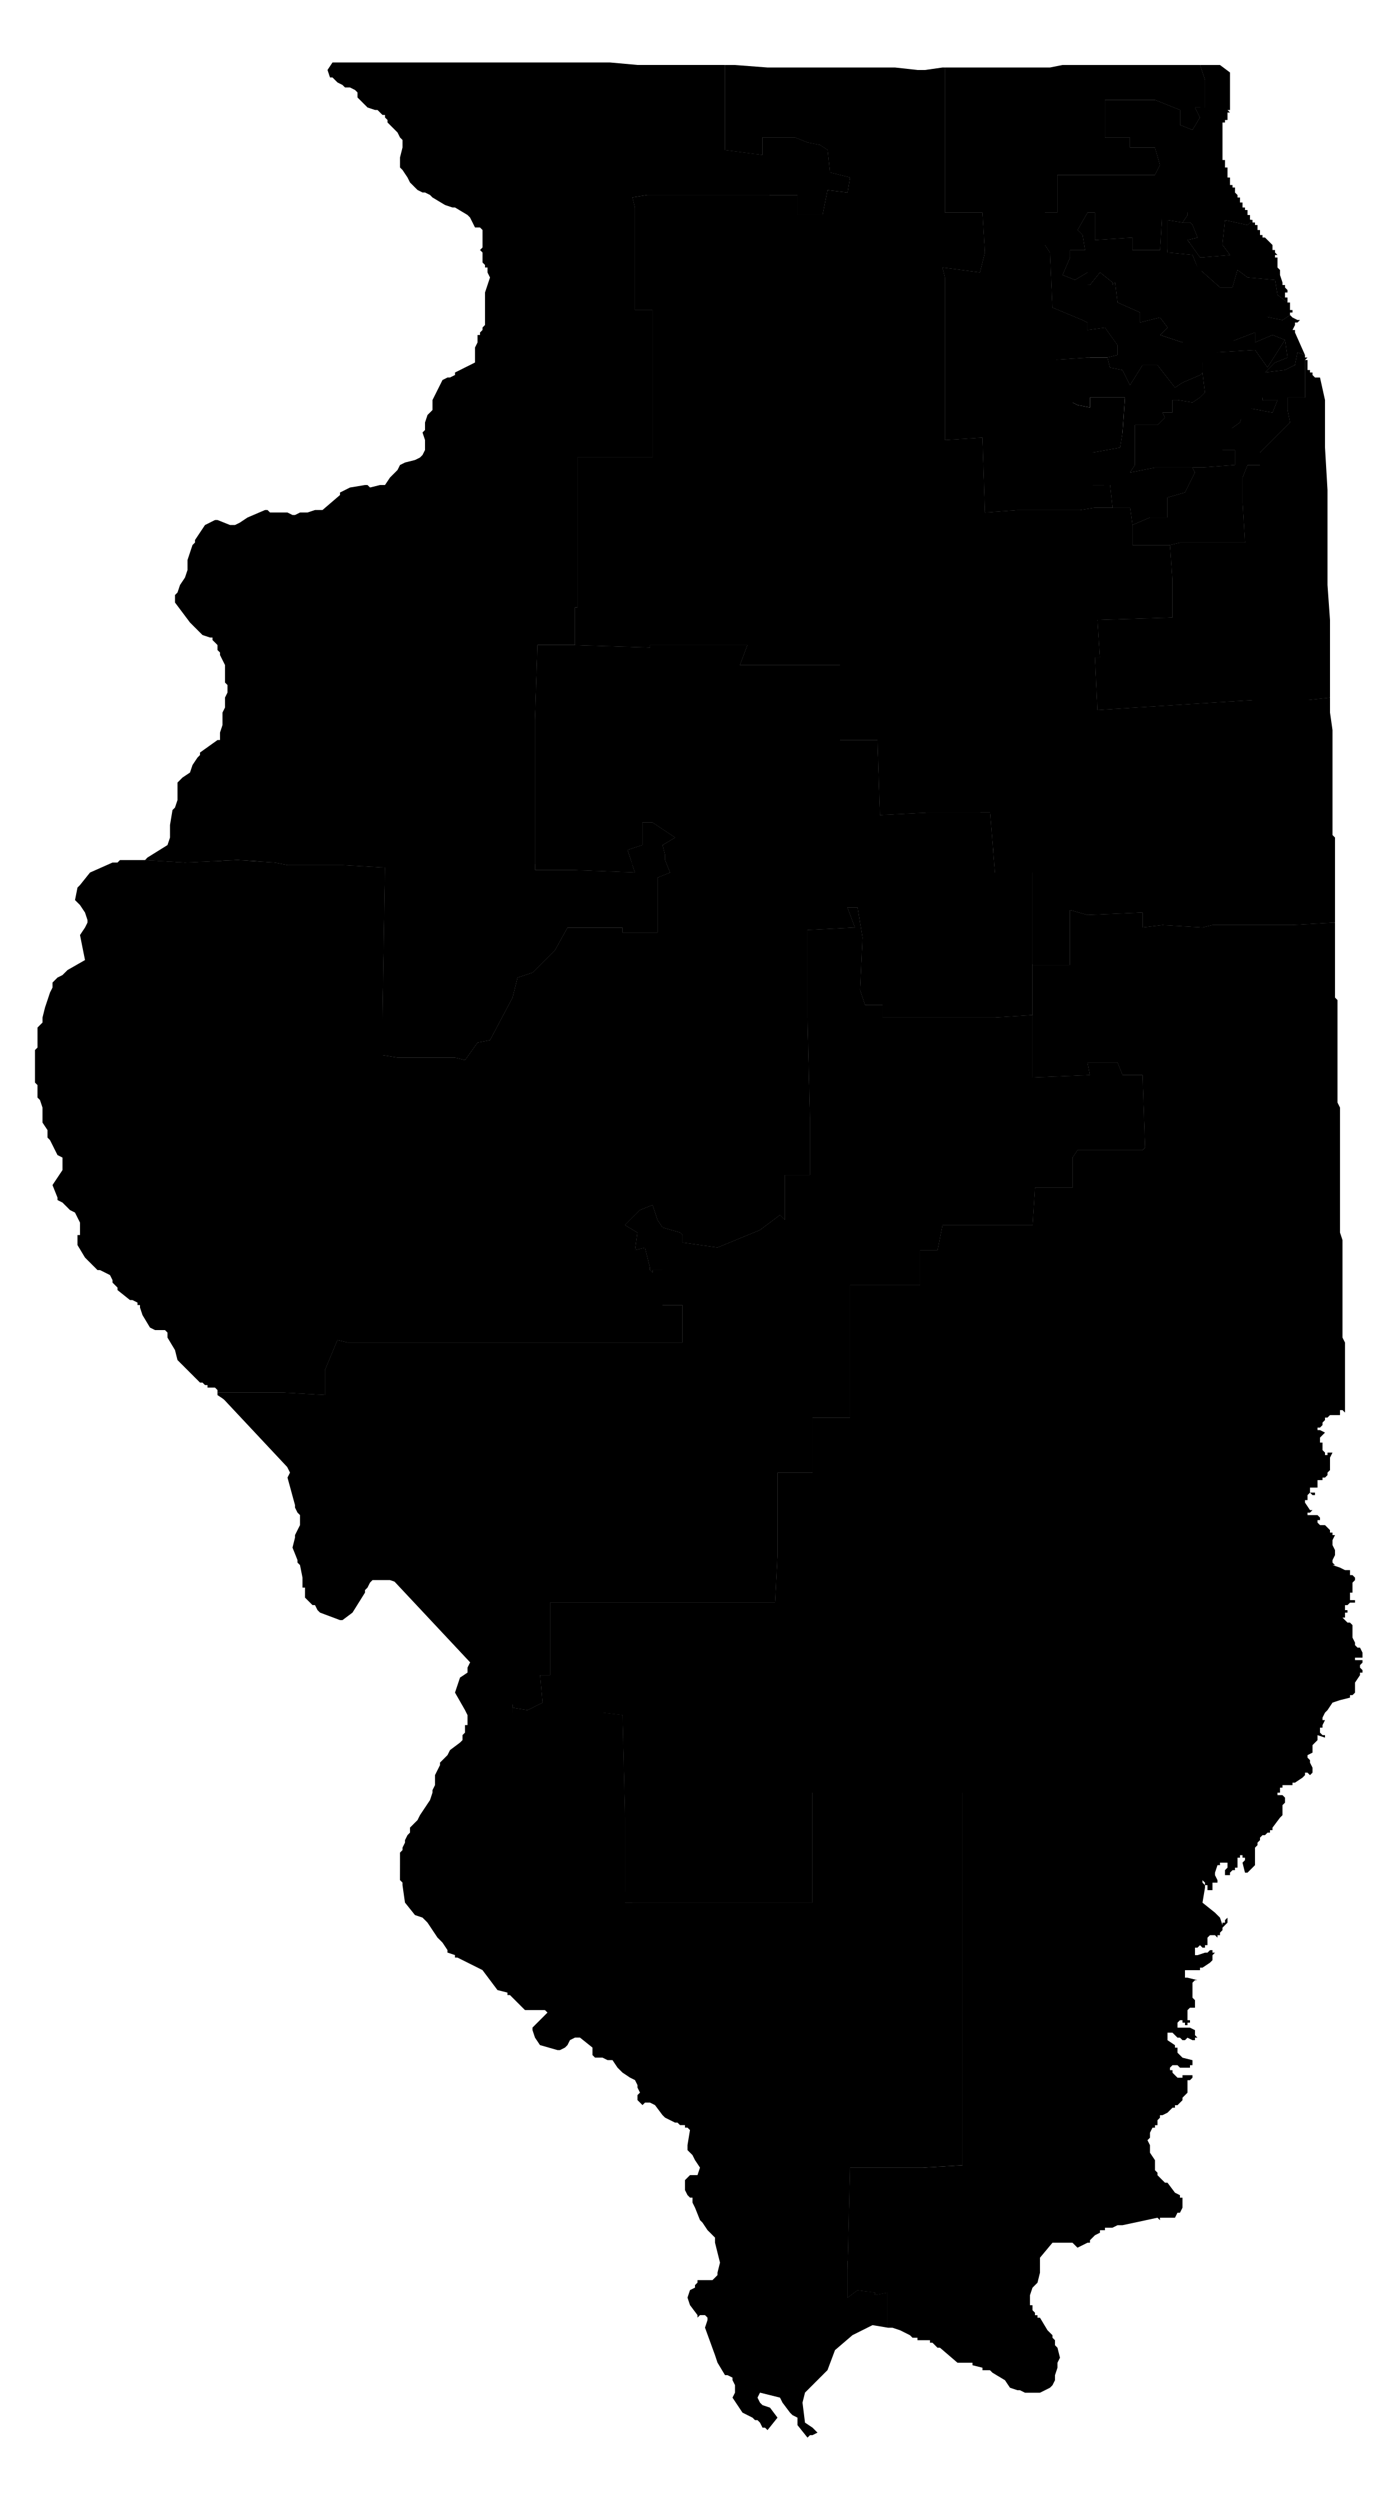 <svg version="1.1" xmlns="http://www.w3.org/2000/svg" width="560" height="1000" viewBox="0 0 560 1000"><path data-race-id="IL01" d="M453,210l7,-3h7v-8l7,-2l4,-8l-1,-2h4l13,-1v-6h-5v-6l7,-5l2,-6l11,2l2,-5h-6l1,-11l8,-1l4,-2l1,-5l3,1v1h1l-1,1v15h-7v5l1,5l-8,8l-4,4v5h-5l-2,5v10l1,16h-26l-4,1h-15Z"/><path data-race-id="IL02" d="M438,263h2l-1,-15l30,-1v-15l-1,-14l4,-1h26l-1,-16v-10l2,-5h5v-5l4,-4l8,-8l-1,-5v-5h7v-15h1v3h1h-1v1h1v1h1v1l1,1h2l2,9v19l1,17v38l1,14v31l-9,1h-22l-47,3l-15,1Z"/><path data-race-id="IL03" d="M466,167l-1,-2h4v-5h2l6,1l3,-2l2,-2l-1,-8v-4l-1,-4h6l16,-1l5,7l7,-11l1,7l-5,2l-4,4l-1,11h6l-2,5l-11,-2l-2,6l-7,5v6h5v6l-13,1h-19l-10,2l2,-3v-16h9Z"/><path data-race-id="IL04" d="M479,126h13l2,-2l4,-6l10,3v6l-12,-3l-8,5h-7l1,7h1h-1h1l6,2l13,-5v4l7,-3l5,2l-7,11l-5,-7l-16,1l-3,-2l-4,-4Z"/><path data-race-id="IL05" d="M479,121v-9h-3l3,-5l9,8h5l2,-7l4,3l11,1l1,6l4,3h1v3h1v1h-1v1l-3,2l-5,-1v-6l-10,-3l-4,6l-2,2h-13v9l4,4l3,2h-6l1,4h-1v1l-5,-3l-1,-6h-1l1,-7l-2,-12Z"/><path data-race-id="IL06" d="M418,85h5v-15h44v14h-2l-1,16h-11v-5l-15,1v-11h-3l-4,7l2,2l1,6h-6v3l-3,7l5,2l5,-3v5h1l4,-5l5,4v1l1,-1l1,8l9,4v4l8,-2l3,4l-3,3l9,3h1l1,6l5,3v-1h1v4l-1,1l-7,3l-3,2l-7,-9h-6l-5,8l-3,-6l-5,-1l-1,-4l4,-1v-4l-5,-7l-7,1v-3l-2,-1l-12,-5l-1,-22l-2,-3Z"/><path data-race-id="IL07" d="M508,127l5,1l3,-2l1,1l2,1h1l-1,1h-2h1v1l-1,2h1v1l4,9l-3,-1l-1,5l-4,2l-8,1l4,-4l5,-2l-1,-7l-5,-2l-7,3v-4l-13,5l-6,-2h-1h1h-1l-1,-7h7l8,-5Z"/><path data-race-id="IL08" d="M428,103v-3h6l-1,-6l-2,-2l4,-7h3v11l15,-1v5h11l1,-16h10v2l-2,3l-6,-1v13l10,1l2,5l-3,5h3v9l-7,-3l2,12l-1,7l-9,-3l3,-3l-3,-4l-8,2v-4l-9,-4l-1,-8l-1,1v-1l-5,-4l-4,5h-1v-5l-5,3l-5,-2Z"/><path data-race-id="IL09" d="M473,89h3l1,1l2,5l-4,1l5,7l12,-1l-3,-4v-1l1,-9l9,2l2,-2v1h1v1h1v1v-1v2h1v2h1v1h1l1,1l1,1h1h-1l1,1v2h1v1l1,1h-1v1h1v4l1,1v2l1,3v1h1v1l1,1v1h-1h1h-1v2h1v2h1h-1l-4,-3l-1,-6l-11,-1l-4,-3l-2,7h-5l-9,-8l-2,-5l-10,-1v-13Z"/><path data-race-id="IL10" d="M442,40h20l10,4v6l5,2l3,-5l-2,-4h4v-11l-2,-6h8l4,3v15h-1l1,1h-1v3h-1v-1v2h-1v9v-1v7h1v3h1v4h1v3h1v1h1v2l1,1v1h1v2h1v2h1v1h1v2h1v2h1l-2,2l-9,-2l-1,9v1l3,4l-12,1l-5,-7l4,-1l-2,-5l-1,-1h-3l2,-3v-2h-8v-14h-5l2,-4l-2,-7h-10v-4h-10Z"/><path data-race-id="IL11" d="M417,160h4v-16l15,-1h7l1,4l5,1l3,6l5,-8h6l7,9l3,-2l7,-3l1,-1l1,8l-2,2l-3,2l-6,-1h-2v5h-4l1,2l-3,3h-9v16l-2,3l10,-2h15l1,2l-4,8l-7,2v8h-7l-7,3l-1,-7h-7l-1,-9h-7v-6l-8,1v-8h8l11,-2l1,-6l1,-14h-14v4l-5,-1l-2,-1l-3,1h-7Z"/><path data-race-id="IL12" d="M160,746v-5l1,-1v-1l1,-2v-1l1,-2l1,-1v-2l1,-1l1,-1l1,-1l1,-2l4,-6l1,-3v-1l1,-2v-4l1,-2l1,-2v-1l2,-2l1,-1l1,-2l4,-3l1,-1v-2l1,-1v-3h1v-4l-1,-2l-4,-7l2,-6l3,-2v-2l1,-2l2,-1h1l4,-4l1,-5v-1l-4,-4l-3,-2l-1,-1h-1v-1h-1l-3,-1l2,-5l4,-1v1v-1l5,1v-1h3v1h11l-3,5v40h36l8,1l1,41v34h75v-44h60v149l-16,1h-29l-1,41v11l4,-3l7,1v1l5,-1v14h-1v-1v1h1l-6,-1l-8,4l-7,6l-3,8l-9,9l-1,4l1,8l3,2l2,2l-2,1h-1l-1,1l-4,-5v-3l-2,-1l-1,-1l-3,-4l-1,-2l-8,-2l-1,2l1,2l1,1l3,1l3,4l-4,5l-1,-1h-1l-1,-2l-1,-1h-1l-1,-1l-4,-2l-4,-6l1,-2v-3l-1,-2v-1l-2,-1h-1l-3,-5l-1,-3l-4,-11l1,-3v-1l-1,-1h-2l-1,1v-1l-3,-4l-1,-3l1,-3l2,-1v-1l1,-1v-1h6l1,-1l1,-1v-1l1,-4l-2,-8v-2l-3,-3l-2,-3l-1,-1l-2,-5l-1,-2v-2h-1l-1,-1l-1,-2v-4l2,-2h3l1,-3l-2,-3l-1,-2l-1,-1l-1,-1v-2l1,-6l-1,-1h-1v-1h-2l-1,-1h-1l-2,-1l-2,-1l-1,-1l-3,-4l-2,-1h-2l-1,1l-2,-2v-2l1,-1l-1,-2v-1l-1,-2l-2,-1l-3,-2l-2,-2l-2,-3h-2l-2,-1h-3l-1,-1v-3l-5,-4h-2l-2,1l-1,2l-1,1l-2,1h-1l-7,-2l-2,-3l-1,-3v-1l1,-1l2,-2l3,-3l-1,-1h-8l-1,-1l-2,-2l-2,-2l-1,-1h-1v-1l-4,-1l-6,-8l-10,-5h-1v-1l-3,-1v-1l-2,-3l-1,-1l-1,-1l-4,-6l-2,-2l-3,-1l-4,-5l-1,-7v-1l-1,-1v-2Z"/><path data-race-id="IL13" d="M87,557h26l17,1v-10l5,-12l4,1h134v-15h-8v-14h-4v1l-1,-1v-1l-2,-8l-4,1l1,-7l-5,-3l6,-6l5,-2l2,6l2,3l7,2l1,1v3l14,2l17,-7l8,-6l2,2v-18h10v-23l-1,-40v-35l19,-1l-3,-8h4l2,12l-1,21l2,6h7v5h45l15,-1v25l23,-1l-1,-5h12l2,5h8l1,29l-1,1h-26l-2,3v12h-15l-1,15h-36l-2,10h-7v14h-28v53h-15v22h-14v33l-1,19h-90v29h-4l1,11l-6,3l-6,-1v-38l3,-5h-11v-1h-3v1l-5,-1v1v-1l-4,1l-2,5l-1,-1l-1,-1l-1,-1l-3,-2h-8l-1,-1l-6,-4l-3,-2l-3,-1h-7l-1,1l-1,2l-1,1v1l-5,8l-4,3h-1l-8,-3l-1,-1l-1,-2h-1l-3,-3v-4h-1v-4l-1,-5l-1,-1v-1l-2,-5l1,-4v-1l2,-4v-4l-1,-1l-1,-2v-1l-3,-11l1,-2l-1,-2v-3l-1,-1v-1l-2,-1l-1,-2l-7,-8l-2,-1l-1,-1l-4,-4h-1l-4,-3l-2,-2l-3,-2Z"/><path data-race-id="IL14" d="M392,109l2,-8l-1,-16h-15v-58h42l5,-1h55l2,6v11h-4l2,4l-3,5l-5,-2v-6l-10,-4h-20v15h10v4h10l2,7l-2,4h-39v15h-5v13l2,3l1,22l12,5l2,1v3l7,-1l5,7v4l-4,1h-7l-15,1v16h-4l2,2h7l3,-1l2,1l5,1v-4h14l-1,14l-1,6l-11,2h-8v8l8,-1v6h7l1,9h-7l-6,1h-25l-13,1l-1,-30l-15,1v-65l-1,-4Z"/><path data-race-id="IL15" d="M205,683l6,1l6,-3l-1,-11h4v-29h90l1,-19v-33h14v-22h15v-53h28v-14h7l2,-10h36l1,-15h15v-12l2,-3h26l1,-1l-1,-29h-8l-2,-5h-12l1,5l-23,1v-45h15v-22l7,2l22,-1v6l8,-1l16,1l4,-1h32l17,-1v30l1,1v41l1,2v50l1,3v39l1,2v28l-1,-1h-1v2h-4l-1,1h-1v1l-1,1v1l-1,1h-1v1h1l2,1l-1,1l-1,1v2h1v3l1,1v1h1v-1h2l-1,2v5l-1,1v1l-1,1h-1v1h-2v3h-3v2h2v1h-1l-1,-1l-1,1v2h-1v1l2,3h1l-1,1h-1v1h4l1,1v1h-1v1l1,1h2l1,1l1,1v1h1v1h1l-1,2v2l1,2v2l-1,2v1l1,1h2h-3l3,1l2,1h2v2h1l1,1v1l-1,1v4h-1v3h2v1h-2l-1,1v1v-1h-1v2h1v1h-1v2h-1l2,2h1l1,1v5l1,2v1l1,1h1l1,2v2h-3v1h3v1l-1,1v1l1,1v1h-1v1l-2,3v4l-1,1h-1v1l-4,1l-3,1l-2,3l-1,1l-1,2v1h1l-1,2v1h-1v2l1,1h1v1l-3,-1v2l-2,2v3l-2,1v1l1,1v1l1,2v2l-1,1l-1,-1h-1v1l-1,1l-3,2h-1v1h-4v1h-1v2h-1v1h2l1,1v2l-1,1v4l-1,1l-3,4v1h-1v1h-1l-1,1h-1l-1,1v1l-1,1v1l-1,1v7l-1,1l-1,1l-1,1h-1l-1,-4l1,-1v-1h-1v-1h-1v1h-1v4h-1v1h-1l-1,1v1h-2v-2l1,-1v-2h-3v1h-1l-1,3v1l1,2v1h-2v3h-2v-2h-1v-1l-1,-1v1l1,1v1l-1,6l5,4l1,1l1,1l1,3v-1h1v-1l1,-1v2l-1,1l-1,1v1l-1,1v1h-1v1l-1,-1h-2l-1,1v3h-1v1h-1l-1,-1l-1,1h-1v3h1l3,-1h1l1,-1h1v1h1l-1,1v2l-1,1l-3,2h-1v1h-6v3h1l4,1h-1l-1,1v6l1,1v3h-2l-1,1v4h1v1h-1v1h-1v-1h-1v-1h-1l-1,1v2h5l2,1v2l1,1h-1v1h-1l-2,-1l-1,1h-1l-1,-1h-1l-1,-1l-1,-1h-2v3l3,2v1h1v2l1,1l1,1l4,1v2h-1v1h-4l-1,-1h-2l-1,1v1h1v1l1,1l1,1h2v-1h4v1l-1,1h-1v5l-2,2v1l-1,1l-1,1h-1v1h-1l-1,1l-1,1l-2,1h-1v1l-1,1v2h-1v1h-1l-1,2v2l-1,1l1,2v3l2,3v4l1,1v1l1,1l1,1l1,1h1l3,4l2,1v1h1v4l-1,2h-1l-1,2h-6v1l-1,-1l-14,3h-2l-2,1h-3v1h-2v1l-2,1l-1,1l-1,1v1h-1l-4,2l-1,-1l-1,-1h-8l-5,6v6l-1,4l-2,2l-1,3v4h1v2h-1h1l1,1v1h1v1h1l3,5l1,1l1,1v1l1,1v2l1,1l1,4l-1,2v2l-1,3v2l-1,2l-1,1l-4,2h-6l-2,-1h-1l-3,-1l-2,-3l-5,-3l-1,-1h-3v-1l-4,-1v-1h-6l-7,-6h-1l-2,-2h-1v-1h-5v-1h-2l-1,-1l-4,-2l-3,-1h-2v-14l-5,1v-1l-7,-1l-4,3v-11l1,-41h29l16,-1v-149h-60v44h-75v-34l-1,-41l-8,-1h-36Z"/><path data-race-id="IL16" d="M230,258v-15h1v-60h30v-59h-7v-41l-1,-4l6,-1h60v8h10l2,-10l8,1l1,-6l-8,-2l-1,-9l-3,-2l-5,-1l-5,-2h-13v7l-15,-2v-34h4l13,1h51l9,1h3l7,-1h1v58h15l1,16l-2,8l-15,-2l1,4v65l15,-1l1,30l13,-1h25l6,-1h14l1,7v8h15l1,14v15l-30,1l1,15h-2l1,21l15,-1l47,-3h22l9,-1v6l1,7v42l1,1v34l-17,1h-32l-4,1l-16,-1l-8,1v-6l-22,1l-7,-2v22h-15v-37h-15l-2,-24h-25l-19,1l-1,-30h-15v-30h-40l3,-8h-39v1Z"/><path data-race-id="IL17" d="M67,338l1,-3v-5l1,-6l1,-1l1,-3v-7l2,-2l3,-2l1,-3l2,-3l1,-1v-1l7,-5h1v-3l1,-3v-5l1,-2v-4l1,-2v-3l-1,-1v-7l-2,-4v-1l-1,-1v-2l-1,-1l-1,-1v-1h-1l-3,-1l-5,-5l-6,-8v-3l1,-1l1,-3l2,-3l1,-3v-4l1,-3l1,-3l1,-1v-1l4,-6l4,-2h1l5,2h2l2,-1l3,-2l7,-3h1l1,1h7l2,1h1l2,-1h3l3,-1h3l7,-6v-1l4,-2l6,-1h1l1,1l4,-1h2l2,-3l2,-2l1,-1l1,-2l2,-1l4,-1l2,-1l1,-1l1,-2v-4l-1,-3l1,-1v-3l1,-3l1,-1l1,-1v-4l3,-6l1,-2l2,-1h1l2,-1v-1l8,-4v-6l1,-2v-3h1v-1l1,-1v-1l1,-1v-13l2,-6l-1,-2v-2h-1v-1l-1,-1v-4l-1,-1l1,-1v-7l-1,-1h-2l-2,-4l-1,-1l-5,-3h-1l-3,-1l-5,-3l-1,-1l-2,-1h-1l-2,-1l-2,-2l-1,-1l-1,-2l-2,-3l-1,-1v-4l1,-4v-3l-1,-1l-1,-2l-1,-1l-1,-1l-1,-1l-1,-1v-1l-1,-1v-1h-1l-1,-1l-1,-1h-1l-3,-1l-4,-4v-2l-1,-1l-2,-1h-2l-1,-1l-2,-1l-2,-2h-1l-1,-3l2,-3h111l11,1h35v34l15,2v-7h13l5,2l5,1l3,2l1,9l8,2l-1,6l-8,-1l-2,10h-10v-8h-60l-6,1l1,4v41h7v59h-30v60h-1v15h-15l-1,30v60h15l25,1l-1,-3l-2,-6l6,-2v-9h4l9,6l-5,3l1,4v2l2,5l-5,2v22h-14v-2h-22l-5,9l-9,9l-6,2l-2,8l-9,17l-5,1l-5,7l-4,-1h-23l-6,-1v-14l1,-61l-17,-1h-22l-5,-1l-15,-1l-21,1l-16,-1l1,-1Z"/><path data-race-id="IL18" d="M15,419v-8l1,-1l1,-1v-2l1,-4l2,-6l1,-2v-2l2,-2l2,-1l1,-1l1,-1l7,-4l-2,-10l2,-3l1,-2v-1l-1,-3l-2,-3l-1,-1l-1,-1l1,-5l1,-1l4,-5l9,-4h2l1,-1h10l16,1l21,-1l15,1l5,1h22l17,1l-1,61v14l6,1h23l4,1l5,-7l5,-1l9,-17l2,-8l6,-2l9,-9l5,-9h22v2h14v-22l5,-2l-2,-5v-2l-1,-4l5,-3l-9,-6h-4v9l-6,2l2,6l1,3l-25,-1h-15v-60l1,-30h15l30,1v-1h39l-3,8h40v30h15l1,30l19,-1h25l2,24h15v57l-15,1h-45v-5h-7l-2,-6l1,-21l-2,-12h-4l3,8l-19,1v35l1,40v23h-10v18l-2,-2l-8,6l-17,7l-14,-2v-3l-1,-1l-7,-2l-2,-3l-2,-6l-5,2l-6,6l5,3l-1,7l4,-1l2,8v1l1,1v-1h4v14h8v15h-134l-4,-1l-5,12v10l-17,-1h-26v-1l-1,-1h-3v-1h-1l-1,-1h-1l-1,-1l-8,-8l-1,-4l-3,-5v-2l-1,-1h-4l-2,-1l-3,-5l-1,-3v-1h-1v-1l-2,-1h-1l-5,-4v-1l-1,-1l-1,-1v-1l-1,-2l-2,-1l-2,-1h-1l-5,-5l-3,-5v-4h1v-5l-2,-4l-2,-1l-3,-3l-2,-1v-1l-2,-5l4,-6v-5l-2,-1l-3,-6l-1,-1v-3l-2,-3v-6l-1,-3l-1,-1v-5l-1,-1v-13Z"/>  <path class="mesh" d="M477,187h4l13,-1v-6h-5v-6l7,-5l2,-6l11,2l2,-5h-6l1,-11l8,-1l4,-2l1,-5l3,1M467,84h8v2l-2,3h3l1,1l2,5l-4,1l5,7l12,-1l-3,-4v-1l1,-9l9,2l2,-2M481,149l-1,1l-7,3l-3,2l-7,-9h-6l-5,8l-3,-6l-5,-1l-1,-4l4,-1v-4l-5,-7l-7,1v-3l-2,-1l-12,-5l-1,-22l-2,-3v-13h5v-15h39l2,-4l-2,-7h-10v-4h-10v-15h20l10,4v6l5,2l3,-5l-2,-4h4v-11l-2,-6M486,141l-3,-2l-4,-4v-9h13l2,-2l4,-6l10,3v6l-12,-3l-8,5h-7l1,7h1l6,2l13,-5v4l7,-3l5,2M183,645l2,-5l4,-1v1v-1l5,1v-1h3v1h11l-3,5v40h36l8,1l1,41v34h75v-44h60v149l-16,1h-29l-1,41v11l4,-3l7,1v1l5,-1v14M522,144v15h-7v5l1,5l-8,8l-4,4M481,145h-1v1l-5,-3l-1,-6h-1l1,-7l-2,-12l7,3v-9h-3l3,-5l9,8h5l2,-7l4,3l11,1l1,6l4,3M516,126l-3,2l-5,-1M532,279l-9,1h-22l-47,3l-15,1l-1,-21h2l-1,-15l30,-1v-15l-1,-14M462,70h5v14h-2l-1,16h-11v-5l-15,1v-11h-3l-4,7l2,2l1,6h-6v3l-3,7l5,2l5,-3v5h1l4,-5l5,4v1l1,-1l1,8l9,4v4l8,-2l3,4l-3,3l9,3M87,557h26l17,1v-10l5,-12l4,1h134v-15h-8v-14h-4v1l-1,-1v-1l-2,-8l-4,1l1,-7l-5,-3l6,-6l5,-2l2,6l2,3l7,2l1,1v3l14,2l17,-7l8,-6l2,2v-18h10v-23l-1,-40v-35l19,-1l-3,-8h4l2,12l-1,21l2,6h7v5h45l15,-1v25l23,-1l-1,-5h12l2,5h8l1,29l-1,1h-26l-2,3v12h-15l-1,15h-36l-2,10h-7v14h-28v53h-15v22h-14v33l-1,19h-90v29h-4l1,11l-6,3l-6,-1M445,203h-7l-6,1h-25l-13,1l-1,-30l-15,1v-65l-1,-4l15,2l2,-8l-1,-16h-15v-58M413,406v-20h15v-22l7,2l22,-1v6l8,-1l16,1l4,-1h32l17,-1M413,386v-37h-15l-2,-24h-25l-19,1l-1,-30h-15v-30h-40l3,-8h-39v1l-30,-1v-15h1v-60h30v-59h-7v-41l-1,-4l6,-1h60v8h10l2,-10l8,1l1,-6l-8,-2l-1,-9l-3,-2l-5,-1l-5,-2h-13v7l-15,-2v-34M230,258h-15l-1,30v60h15l25,1l-1,-3M504,181v5h-5l-2,5v10l1,16h-26l-4,1h-15v-8l7,-3h7v-8l7,-2l4,-8l-1,-2h-15l-10,2l2,-3v-16h9l3,-3l-1,-2h4v-5h2l6,1l3,-2l2,-2l-1,-8v-4l-1,-4h6l16,-1l5,7l7,-11l1,7l-5,2l-4,4M473,89l-6,-1v13l10,1l2,5M253,346l-2,-6l6,-2v-9h4l9,6l-5,3l1,4v2l2,5l-5,2v22h-14v-2h-22l-5,9l-9,9l-6,2l-2,8l-9,17l-5,1l-5,7l-4,-1h-23l-6,-1v-14l1,-61l-17,-1h-22l-5,-1l-15,-1l-21,1l-16,-1M449,173M431,162M429,161M426,162M425,162M419,162M417,160h4M421,160v-16l15,-1M436,143h7M453,210l-1,-7h-7M445,203l-1,-9h-7M437,194v-6M437,188l-8,1v-8h8M437,181l11,-2l1,-6M449,173l1,-14M450,159h-5M445,159h-2M443,159h-7M436,159v4M436,163l-5,-1M431,162l-2,-1M429,161l-3,1M426,162h-1M425,162h-6M419,162l-2,-2"/></svg>